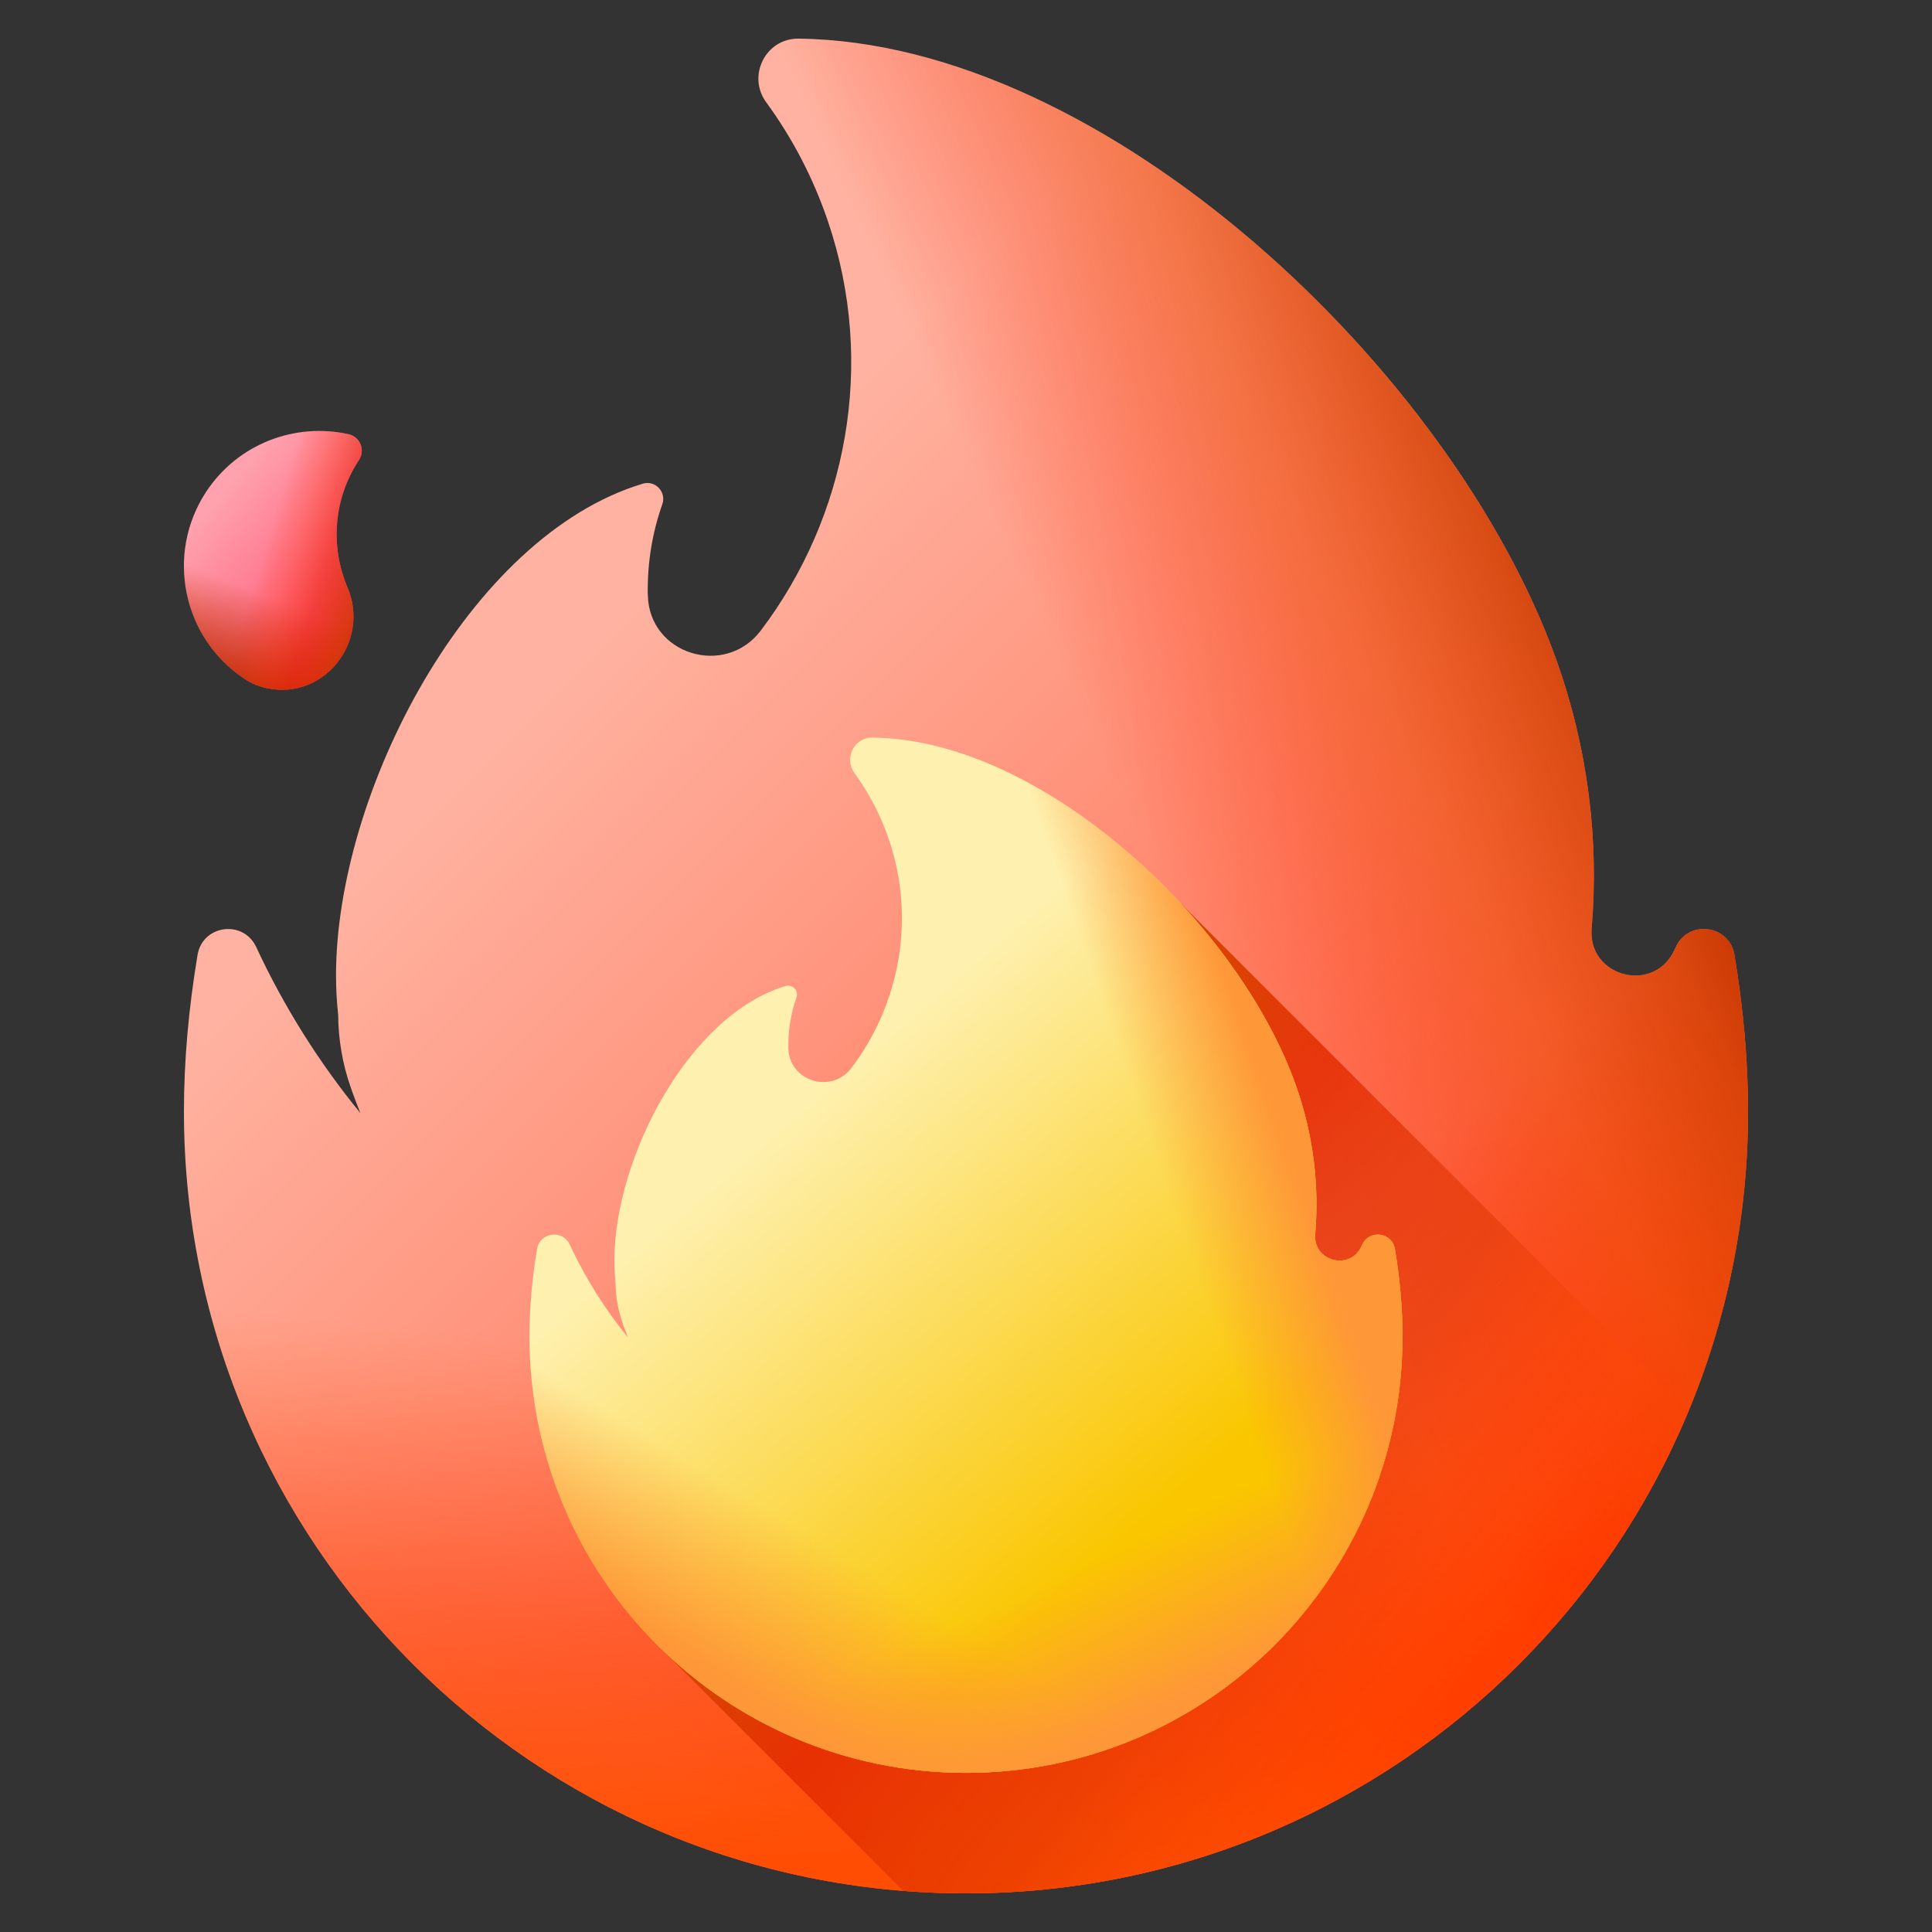 <svg width="25" height="25" viewBox="0 0 25 25" fill="none" xmlns="http://www.w3.org/2000/svg">
<rect x="0" y="0" width="25" height="25" fill="#333333" stroke="none"/>
<g clip-path="url(#clip0_122_253)">
<path d="M21.685 12.254C21.678 12.268 21.672 12.283 21.665 12.297C21.398 12.866 20.543 12.64 20.596 12.014C20.692 10.871 20.55 9.689 20.138 8.537C18.801 4.801 14.31 0.546 10.333 0.5C9.908 0.495 9.664 0.981 9.915 1.324C10.249 1.781 10.521 2.296 10.713 2.862C11.343 4.717 10.955 6.692 9.845 8.159C9.382 8.771 8.399 8.469 8.383 7.702C8.382 7.696 8.382 7.691 8.382 7.685C8.376 7.278 8.442 6.888 8.57 6.526C8.627 6.367 8.479 6.21 8.317 6.259C6.063 6.938 4.348 10.256 4.348 12.623C4.348 12.795 4.358 12.966 4.376 13.134C4.378 13.448 4.431 13.768 4.542 14.082C4.546 14.094 4.55 14.105 4.554 14.116C4.589 14.213 4.625 14.308 4.663 14.403C4.129 13.75 3.675 13.029 3.316 12.256C3.149 11.896 2.62 11.967 2.556 12.358C2.44 13.055 2.38 13.734 2.38 14.38C2.38 19.969 6.911 24.5 12.5 24.5C18.089 24.5 22.62 19.969 22.62 14.38C22.62 13.734 22.56 13.055 22.444 12.358C22.38 11.968 21.852 11.895 21.685 12.254Z" fill="url(#paint0_linear_122_253)"/>
<path d="M4.348 12.623C4.348 12.795 4.358 12.966 4.376 13.134C4.378 13.448 4.431 13.768 4.542 14.082C4.546 14.094 4.55 14.105 4.554 14.116C4.589 14.213 4.625 14.308 4.663 14.402C4.129 13.75 3.675 13.029 3.316 12.256C3.149 11.896 2.62 11.967 2.556 12.358C2.44 13.055 2.38 13.734 2.38 14.38C2.379 19.969 6.911 24.5 12.5 24.5C18.089 24.5 22.62 19.969 22.62 14.38C22.62 13.734 22.56 13.055 22.444 12.358C22.379 11.968 21.851 11.895 21.685 12.254C21.678 12.268 21.671 12.283 21.665 12.297C21.398 12.866 20.543 12.64 20.596 12.014C20.618 11.75 20.627 11.483 20.623 11.215H4.521C4.408 11.702 4.348 12.179 4.348 12.623Z" fill="url(#paint1_linear_122_253)"/>
<path d="M4.348 12.623C4.348 12.795 4.358 12.966 4.376 13.134C4.378 13.448 4.431 13.768 4.542 14.082C4.546 14.094 4.55 14.105 4.554 14.116C4.589 14.213 4.625 14.308 4.663 14.402C4.129 13.75 3.675 13.029 3.316 12.256C3.149 11.896 2.62 11.967 2.556 12.358C2.44 13.055 2.38 13.734 2.38 14.38C2.379 19.969 6.911 24.5 12.5 24.5C18.089 24.5 22.62 19.969 22.62 14.38C22.62 13.734 22.56 13.055 22.444 12.358C22.379 11.968 21.851 11.895 21.685 12.254C21.678 12.268 21.671 12.283 21.665 12.297C21.398 12.866 20.543 12.64 20.596 12.014C20.618 11.75 20.627 11.483 20.623 11.215H4.521C4.408 11.702 4.348 12.179 4.348 12.623Z" fill="url(#paint2_linear_122_253)"/>
<path d="M22.62 14.38C22.62 13.734 22.56 13.055 22.444 12.358C22.38 11.968 21.852 11.895 21.685 12.254C21.678 12.268 21.672 12.283 21.665 12.297C21.398 12.866 20.543 12.64 20.596 12.014C20.692 10.871 20.55 9.689 20.138 8.537C18.801 4.801 14.31 0.546 10.333 0.5C9.908 0.495 9.664 0.981 9.915 1.324C10.249 1.781 10.521 2.296 10.713 2.862C11.343 4.717 10.955 6.692 9.845 8.159C9.614 8.464 9.255 8.542 8.95 8.448V23.859C10.055 24.273 11.251 24.5 12.5 24.5C18.089 24.5 22.62 19.969 22.62 14.38Z" fill="url(#paint3_linear_122_253)"/>
<path d="M21.849 18.26L15.27 11.681L8.555 21.335L11.688 24.468C11.956 24.489 12.226 24.5 12.5 24.5C16.715 24.5 20.327 21.924 21.849 18.26Z" fill="url(#paint4_linear_122_253)"/>
<path d="M17.627 16.105C17.623 16.113 17.62 16.122 17.616 16.13C17.467 16.447 16.99 16.321 17.019 15.972C17.073 15.333 16.994 14.673 16.764 14.031C16.017 11.945 13.51 9.57 11.29 9.544C11.053 9.541 10.917 9.813 11.057 10.004C11.243 10.259 11.395 10.547 11.502 10.862C11.854 11.898 11.638 13 11.018 13.819C10.759 14.161 10.211 13.992 10.201 13.564C10.201 13.561 10.201 13.558 10.201 13.555C10.198 13.328 10.235 13.11 10.306 12.908C10.338 12.819 10.255 12.732 10.165 12.759C8.907 13.138 7.95 14.99 7.95 16.311C7.95 16.407 7.955 16.503 7.965 16.596C7.966 16.772 7.996 16.95 8.058 17.126C8.06 17.132 8.062 17.138 8.064 17.145C8.084 17.199 8.104 17.252 8.125 17.305C7.827 16.94 7.574 16.538 7.373 16.106C7.28 15.905 6.985 15.945 6.949 16.164C6.884 16.552 6.851 16.931 6.851 17.292C6.851 20.412 9.38 22.941 12.5 22.941C15.62 22.941 18.149 20.412 18.149 17.292C18.149 16.931 18.115 16.552 18.051 16.163C18.015 15.946 17.72 15.905 17.627 16.105Z" fill="url(#paint5_linear_122_253)"/>
<path d="M18.149 17.292C18.149 16.931 18.116 16.552 18.051 16.163C18.015 15.946 17.72 15.905 17.627 16.105C17.623 16.113 17.62 16.122 17.616 16.13C17.467 16.447 16.99 16.321 17.019 15.972C17.073 15.333 16.994 14.673 16.764 14.031C16.017 11.945 13.51 9.57 11.29 9.544C11.053 9.541 10.917 9.813 11.057 10.004C11.243 10.259 11.395 10.547 11.502 10.862C11.854 11.898 11.637 13 11.018 13.819C10.889 13.989 10.688 14.033 10.518 13.981V22.583C11.135 22.814 11.803 22.941 12.5 22.941C15.62 22.941 18.149 20.412 18.149 17.292Z" fill="url(#paint6_linear_122_253)"/>
<path d="M7.95 16.311C7.95 16.407 7.955 16.503 7.965 16.596C7.966 16.772 7.996 16.95 8.058 17.126C8.06 17.132 8.062 17.138 8.064 17.145C8.084 17.199 8.104 17.252 8.125 17.305C7.827 16.94 7.574 16.538 7.373 16.106C7.28 15.905 6.985 15.945 6.949 16.164C6.884 16.552 6.851 16.931 6.851 17.292C6.851 20.412 9.38 22.941 12.5 22.941C15.62 22.941 18.149 20.412 18.149 17.292C18.149 16.931 18.115 16.552 18.051 16.163C18.015 15.946 17.72 15.905 17.627 16.105C17.623 16.113 17.62 16.121 17.616 16.13C17.467 16.447 16.99 16.321 17.019 15.972C17.032 15.824 17.036 15.675 17.034 15.525H8.046C7.983 15.797 7.95 16.063 7.95 16.311Z" fill="url(#paint7_linear_122_253)"/>
<path d="M7.95 16.311C7.95 16.407 7.955 16.503 7.965 16.596C7.966 16.772 7.996 16.95 8.058 17.126C8.06 17.132 8.062 17.138 8.064 17.145C8.084 17.199 8.104 17.252 8.125 17.305C7.827 16.94 7.574 16.538 7.373 16.106C7.28 15.905 6.985 15.945 6.949 16.164C6.884 16.552 6.851 16.931 6.851 17.292C6.851 20.412 9.38 22.941 12.5 22.941C15.62 22.941 18.149 20.412 18.149 17.292C18.149 16.931 18.115 16.552 18.051 16.163C18.015 15.946 17.72 15.905 17.627 16.105C17.623 16.113 17.62 16.121 17.616 16.13C17.467 16.447 16.99 16.321 17.019 15.972C17.032 15.824 17.036 15.675 17.034 15.525H8.046C7.983 15.797 7.95 16.063 7.95 16.311Z" fill="url(#paint8_linear_122_253)"/>
<path d="M3.461 8.906C4.202 9.058 4.792 8.296 4.496 7.6C4.276 7.08 4.31 6.463 4.643 5.956C4.644 5.955 4.645 5.954 4.645 5.953C4.729 5.825 4.662 5.653 4.513 5.619C3.822 5.464 3.078 5.739 2.666 6.366C2.137 7.173 2.362 8.257 3.169 8.787C3.259 8.846 3.358 8.885 3.461 8.906Z" fill="url(#paint9_linear_122_253)"/>
<path d="M3.461 8.906C4.202 9.058 4.792 8.296 4.496 7.6C4.276 7.08 4.31 6.463 4.643 5.956C4.644 5.955 4.645 5.954 4.645 5.953C4.729 5.825 4.662 5.653 4.513 5.619C3.822 5.464 3.078 5.739 2.666 6.366C2.137 7.173 2.362 8.257 3.169 8.787C3.259 8.846 3.358 8.885 3.461 8.906Z" fill="url(#paint10_linear_122_253)"/>
<path d="M3.461 8.906C4.202 9.058 4.792 8.296 4.496 7.6C4.276 7.08 4.31 6.463 4.643 5.956C4.644 5.955 4.645 5.954 4.645 5.953C4.729 5.825 4.662 5.653 4.513 5.619C3.822 5.464 3.078 5.739 2.666 6.366C2.137 7.173 2.362 8.257 3.169 8.787C3.259 8.846 3.358 8.885 3.461 8.906Z" fill="url(#paint11_linear_122_253)"/>
</g>
<defs>
<linearGradient id="paint0_linear_122_253" x1="7.256" y1="8.777" x2="17.155" y2="18.676" gradientUnits="userSpaceOnUse">
<stop stop-color="#FFB2A1"/>
<stop offset="1" stop-color="#FF6645"/>
</linearGradient>
<linearGradient id="paint1_linear_122_253" x1="14.755" y1="17.98" x2="18.264" y2="22.224" gradientUnits="userSpaceOnUse">
<stop stop-color="#FF2E00" stop-opacity="0"/>
<stop offset="0.234" stop-color="#FF3D00" stop-opacity="0.234"/>
<stop offset="0.517" stop-color="#FF3D00" stop-opacity="0.517"/>
<stop offset="0.824" stop-color="#FF3D00" stop-opacity="0.824"/>
<stop offset="1" stop-color="#FF3D00"/>
</linearGradient>
<linearGradient id="paint2_linear_122_253" x1="12.182" y1="17.809" x2="11.547" y2="24.693" gradientUnits="userSpaceOnUse">
<stop stop-color="#FF5C00" stop-opacity="0"/>
<stop offset="0.234" stop-color="#FF3D00" stop-opacity="0.234"/>
<stop offset="0.517" stop-color="#FF3D00" stop-opacity="0.517"/>
<stop offset="0.824" stop-color="#FF4D00" stop-opacity="0.824"/>
<stop offset="1" stop-color="#FF4D00"/>
<stop offset="1" stop-color="#FF4D00"/>
</linearGradient>
<linearGradient id="paint3_linear_122_253" x1="14.984" y1="11.346" x2="21.266" y2="8.473" gradientUnits="userSpaceOnUse">
<stop stop-color="#FE2103" stop-opacity="0"/>
<stop offset="0.234" stop-color="#F92F03" stop-opacity="0.234"/>
<stop offset="0.517" stop-color="#EA4803" stop-opacity="0.517"/>
<stop offset="0.824" stop-color="#D24002" stop-opacity="0.824"/>
<stop offset="1" stop-color="#C02F01"/>
</linearGradient>
<linearGradient id="paint4_linear_122_253" x1="20.107" y1="22.973" x2="12.421" y2="17.292" gradientUnits="userSpaceOnUse">
<stop stop-color="#FF3D00" stop-opacity="0"/>
<stop offset="0.234" stop-color="#FF4D00" stop-opacity="0.234"/>
<stop offset="0.517" stop-color="#DC3500" stop-opacity="0.517"/>
<stop offset="0.824" stop-color="#E32900" stop-opacity="0.824"/>
<stop offset="1" stop-color="#DB4200"/>
</linearGradient>
<linearGradient id="paint5_linear_122_253" x1="10.18" y1="14.507" x2="14.724" y2="19.787" gradientUnits="userSpaceOnUse">
<stop stop-color="#FEF0AE"/>
<stop offset="1" stop-color="#FAC600"/>
</linearGradient>
<linearGradient id="paint6_linear_122_253" x1="15.074" y1="15.294" x2="16.611" y2="14.76" gradientUnits="userSpaceOnUse">
<stop stop-color="#FE9738" stop-opacity="0"/>
<stop offset="1" stop-color="#FE9738"/>
</linearGradient>
<linearGradient id="paint7_linear_122_253" x1="10.931" y1="20.143" x2="9.795" y2="21.992" gradientUnits="userSpaceOnUse">
<stop stop-color="#FE9738" stop-opacity="0"/>
<stop offset="1" stop-color="#FE9738"/>
</linearGradient>
<linearGradient id="paint8_linear_122_253" x1="13.853" y1="20.33" x2="14.744" y2="22.223" gradientUnits="userSpaceOnUse">
<stop stop-color="#FE9738" stop-opacity="0"/>
<stop offset="1" stop-color="#FE9738"/>
</linearGradient>
<linearGradient id="paint9_linear_122_253" x1="2.881" y1="6.39" x2="4.953" y2="8.128" gradientUnits="userSpaceOnUse">
<stop stop-color="#FFA1AE"/>
<stop offset="1" stop-color="#FF4565"/>
</linearGradient>
<linearGradient id="paint10_linear_122_253" x1="3.433" y1="7.691" x2="2.965" y2="8.911" gradientUnits="userSpaceOnUse">
<stop stop-color="#C02F01" stop-opacity="0"/>
<stop offset="0.234" stop-color="#C02F01" stop-opacity="0.234"/>
<stop offset="0.517" stop-color="#C02F01" stop-opacity="0.517"/>
<stop offset="0.824" stop-color="#C02F01" stop-opacity="0.824"/>
<stop offset="1" stop-color="#C02F01"/>
</linearGradient>
<linearGradient id="paint11_linear_122_253" x1="3.421" y1="7.096" x2="4.942" y2="7.547" gradientUnits="userSpaceOnUse">
<stop stop-color="#FE2103" stop-opacity="0"/>
<stop offset="0.234" stop-color="#F92F03" stop-opacity="0.234"/>
<stop offset="0.517" stop-color="#EA1F03" stop-opacity="0.517"/>
<stop offset="0.824" stop-color="#D23402" stop-opacity="0.824"/>
<stop offset="1" stop-color="#C02F01"/>
</linearGradient>
<clipPath id="clip0_122_253">
<rect width="24" height="24" fill="white" transform="translate(0.5 0.5)"/>
</clipPath>
</defs>
</svg>
